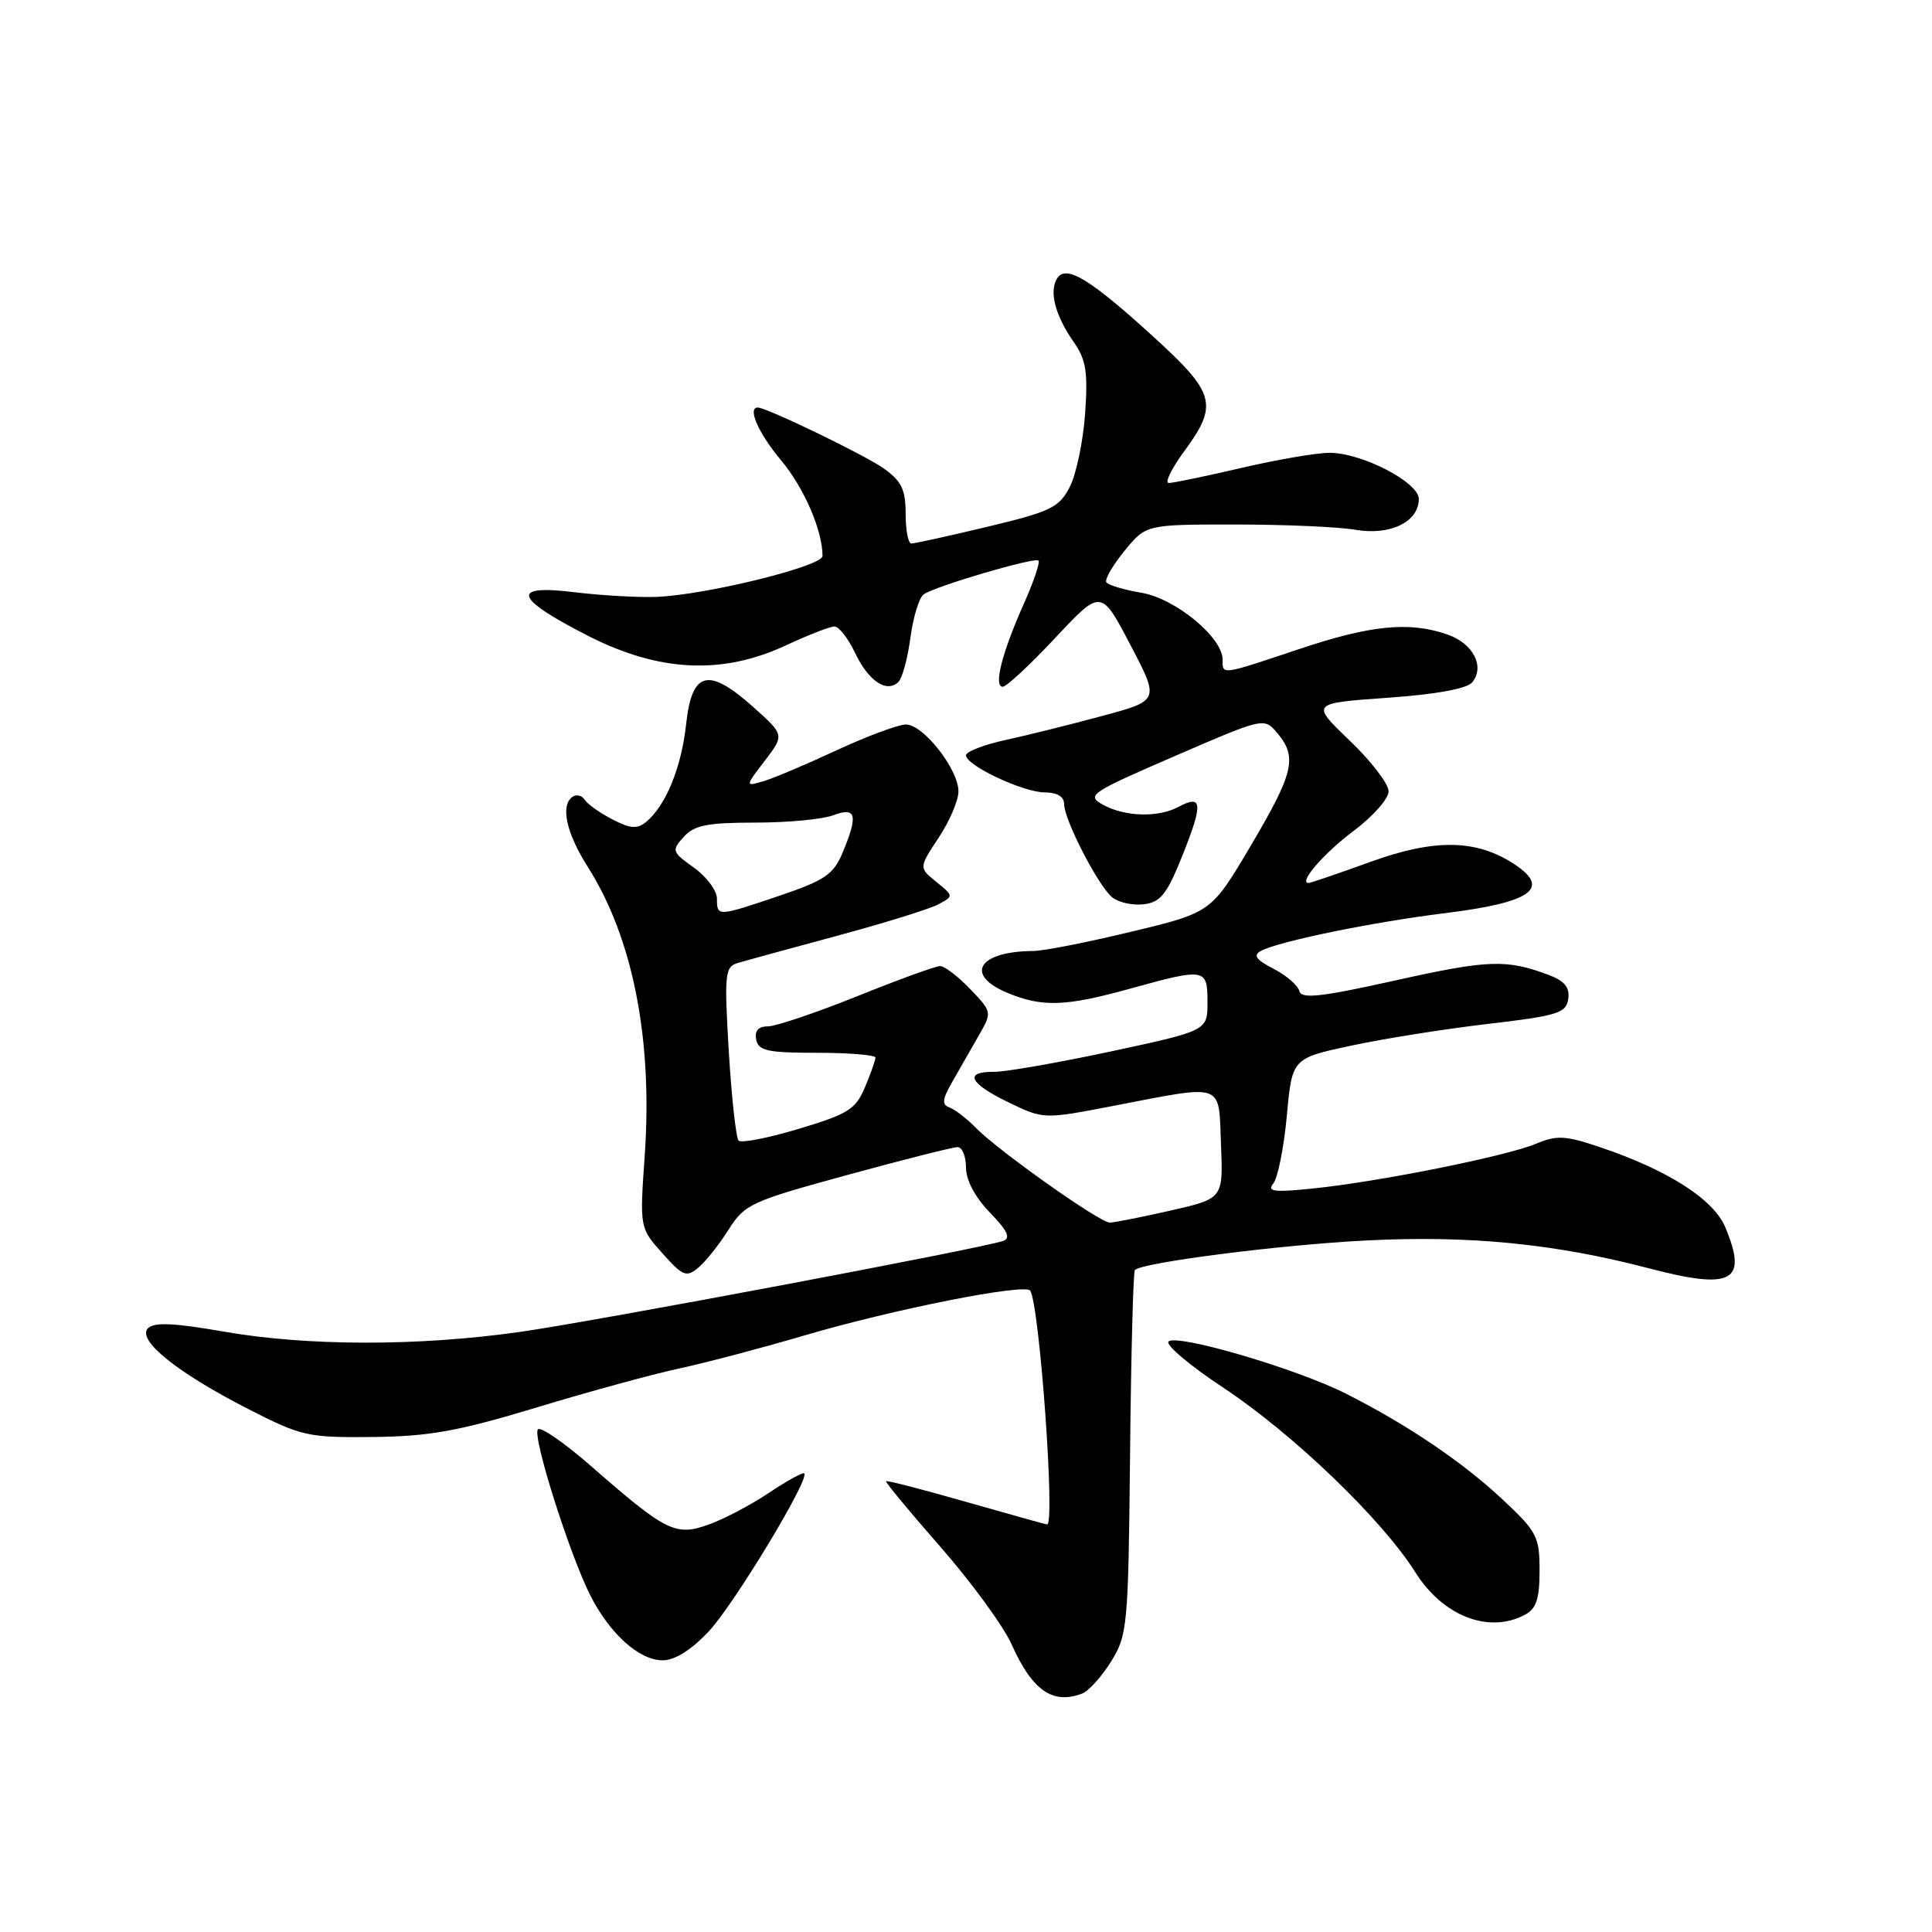 <?xml version="1.0" encoding="UTF-8" standalone="no"?>
<!DOCTYPE svg PUBLIC "-//W3C//DTD SVG 1.1//EN" "http://www.w3.org/Graphics/SVG/1.1/DTD/svg11.dtd" >
<svg xmlns="http://www.w3.org/2000/svg" xmlns:xlink="http://www.w3.org/1999/xlink" version="1.1" viewBox="0 0 256 256">
 <g >
 <path fill="currentColor"
d=" M 143.40 224.40 C 144.26 224.07 145.98 222.16 147.23 220.15 C 149.40 216.65 149.51 215.49 149.74 192.59 C 149.87 179.44 150.16 168.50 150.38 168.28 C 151.39 167.28 169.69 164.94 181.00 164.37 C 194.66 163.67 206.01 164.79 218.50 168.06 C 229.55 170.96 231.63 169.84 228.61 162.62 C 227.07 158.92 221.04 155.06 212.11 152.04 C 207.42 150.45 206.31 150.39 203.51 151.56 C 199.59 153.20 182.82 156.57 174.07 157.47 C 168.81 158.02 167.84 157.90 168.72 156.82 C 169.31 156.09 170.12 152.07 170.51 147.87 C 171.21 140.24 171.21 140.24 178.96 138.57 C 183.22 137.65 191.39 136.35 197.11 135.68 C 206.42 134.59 207.53 134.24 207.80 132.37 C 208.02 130.86 207.32 129.99 205.30 129.22 C 199.65 127.08 197.25 127.16 185.00 129.89 C 175.03 132.11 172.43 132.40 172.17 131.32 C 171.99 130.58 170.46 129.25 168.75 128.37 C 166.42 127.16 166.01 126.58 167.08 126.00 C 169.41 124.74 181.88 122.18 191.46 121.00 C 202.95 119.58 205.56 117.72 200.63 114.49 C 195.62 111.21 190.13 111.12 181.68 114.17 C 177.38 115.73 173.65 117.00 173.40 117.00 C 171.99 117.00 175.42 113.05 179.41 110.06 C 181.93 108.17 184.00 105.83 184.00 104.85 C 184.00 103.87 181.68 100.85 178.84 98.13 C 173.68 93.18 173.68 93.18 183.83 92.46 C 190.24 92.01 194.37 91.26 195.07 90.42 C 196.79 88.34 195.21 85.27 191.81 84.08 C 186.75 82.32 181.66 82.82 172.16 86.00 C 161.70 89.50 162.00 89.46 162.00 87.40 C 162.00 84.45 155.74 79.30 151.23 78.54 C 148.91 78.15 146.82 77.52 146.59 77.15 C 146.36 76.77 147.45 74.90 149.01 72.98 C 151.86 69.50 151.86 69.50 163.68 69.50 C 170.18 69.50 177.34 69.81 179.60 70.20 C 184.21 70.99 188.00 69.15 188.00 66.12 C 188.00 63.91 180.46 60.00 176.18 60.00 C 174.47 60.00 169.22 60.90 164.50 62.00 C 159.78 63.10 155.45 64.00 154.87 64.00 C 154.30 64.00 155.22 62.11 156.91 59.80 C 161.45 53.64 161.05 52.12 152.94 44.72 C 144.40 36.92 141.23 35.00 140.06 36.91 C 138.99 38.63 139.83 41.82 142.28 45.33 C 143.92 47.68 144.17 49.31 143.78 54.84 C 143.52 58.51 142.60 62.88 141.74 64.54 C 140.33 67.26 139.22 67.79 130.84 69.80 C 125.70 71.03 121.16 72.02 120.75 72.02 C 120.34 72.01 120.00 70.23 120.00 68.07 C 120.00 64.87 119.46 63.75 117.10 62.07 C 114.61 60.30 101.58 54.00 100.41 54.00 C 99.00 54.00 100.50 57.41 103.47 60.96 C 106.54 64.63 108.98 70.25 108.99 73.67 C 109.00 75.03 93.56 78.83 87.00 79.09 C 84.53 79.18 79.63 78.90 76.11 78.47 C 67.55 77.42 68.12 79.25 77.92 84.25 C 87.34 89.05 95.68 89.45 104.15 85.51 C 107.09 84.14 109.98 83.02 110.56 83.01 C 111.15 83.00 112.39 84.59 113.31 86.53 C 115.09 90.27 117.52 91.88 119.06 90.34 C 119.57 89.83 120.28 87.19 120.64 84.46 C 121.01 81.73 121.80 79.16 122.40 78.75 C 124.02 77.64 137.12 73.79 137.61 74.28 C 137.84 74.51 136.95 77.13 135.62 80.10 C 132.75 86.56 131.63 91.00 132.87 91.00 C 133.36 91.00 136.50 88.08 139.83 84.52 C 145.90 78.04 145.90 78.04 149.77 85.43 C 153.65 92.82 153.65 92.82 146.07 94.86 C 141.91 95.99 136.14 97.42 133.25 98.05 C 130.36 98.68 128.00 99.60 128.00 100.08 C 128.00 101.43 135.60 105.00 138.46 105.00 C 140.08 105.00 141.00 105.56 141.00 106.53 C 141.00 108.62 145.49 117.33 147.36 118.89 C 148.20 119.58 150.08 120.00 151.55 119.82 C 153.80 119.55 154.62 118.51 156.74 113.21 C 159.43 106.44 159.32 105.22 156.15 106.92 C 153.46 108.36 149.04 108.23 146.15 106.63 C 143.92 105.39 144.43 105.05 155.65 100.19 C 167.50 95.06 167.50 95.06 169.25 97.14 C 171.93 100.32 171.44 102.41 165.75 112.03 C 160.50 120.91 160.50 120.91 149.93 123.45 C 144.12 124.85 138.27 126.01 136.93 126.01 C 129.66 126.05 127.73 129.15 133.47 131.55 C 138.09 133.48 141.17 133.38 149.76 131.00 C 159.72 128.24 160.00 128.29 160.00 132.79 C 160.00 136.57 160.00 136.57 147.25 139.31 C 140.24 140.81 133.26 142.03 131.75 142.02 C 127.68 141.99 128.40 143.53 133.64 146.07 C 138.28 148.31 138.28 148.31 147.39 146.56 C 162.44 143.67 161.45 143.31 161.79 151.66 C 162.08 158.82 162.08 158.82 155.09 160.41 C 151.25 161.28 147.62 162.00 147.04 162.00 C 145.72 162.00 132.32 152.51 129.30 149.44 C 128.10 148.21 126.52 147.00 125.80 146.74 C 124.78 146.38 124.85 145.67 126.16 143.39 C 127.07 141.80 128.64 139.06 129.64 137.30 C 131.48 134.11 131.48 134.11 128.55 131.05 C 126.94 129.37 125.15 128.00 124.56 128.01 C 123.98 128.01 119.03 129.81 113.57 132.01 C 108.11 134.20 102.79 136.00 101.75 136.00 C 100.48 136.00 99.97 136.58 100.20 137.75 C 100.49 139.24 101.71 139.50 108.27 139.50 C 112.52 139.50 116.00 139.79 116.00 140.14 C 116.00 140.48 115.38 142.25 114.61 144.07 C 113.38 146.99 112.38 147.62 105.86 149.57 C 101.81 150.79 98.22 151.49 97.87 151.14 C 97.53 150.79 96.94 145.47 96.57 139.33 C 95.96 129.12 96.06 128.12 97.70 127.62 C 98.69 127.32 104.61 125.70 110.87 124.01 C 117.12 122.33 123.17 120.45 124.31 119.84 C 126.38 118.73 126.38 118.73 124.06 116.85 C 121.75 114.98 121.75 114.98 124.37 111.01 C 125.82 108.83 127.00 106.06 127.00 104.87 C 127.00 101.93 122.35 96.00 120.05 96.00 C 119.04 96.00 114.90 97.54 110.85 99.42 C 106.81 101.30 102.43 103.15 101.12 103.53 C 98.73 104.22 98.73 104.22 101.34 100.80 C 103.95 97.38 103.95 97.38 99.77 93.65 C 93.83 88.35 91.67 88.92 90.91 96.00 C 90.29 101.69 88.23 106.73 85.64 108.89 C 84.44 109.88 83.55 109.82 81.14 108.57 C 79.48 107.71 77.84 106.55 77.49 105.99 C 77.15 105.43 76.44 105.23 75.93 105.54 C 74.21 106.61 74.98 110.30 77.91 114.91 C 83.86 124.31 86.50 137.70 85.43 153.10 C 84.76 162.70 84.76 162.70 87.77 166.07 C 90.47 169.09 90.95 169.29 92.52 167.98 C 93.49 167.18 95.29 164.92 96.53 162.95 C 98.67 159.56 99.48 159.19 112.28 155.69 C 119.69 153.66 126.27 152.00 126.88 152.00 C 127.50 152.00 128.00 153.22 128.00 154.70 C 128.00 156.38 129.20 158.64 131.17 160.67 C 133.51 163.09 133.96 164.06 132.92 164.43 C 130.05 165.43 78.92 175.06 68.87 176.49 C 55.41 178.40 40.73 178.38 29.61 176.44 C 23.05 175.29 20.43 175.18 19.61 176.00 C 18.08 177.55 23.48 181.89 32.91 186.71 C 39.95 190.31 40.78 190.50 49.41 190.41 C 56.89 190.33 60.71 189.64 71.00 186.53 C 77.88 184.44 86.42 182.10 90.00 181.33 C 93.58 180.56 101.00 178.60 106.50 176.98 C 118.28 173.50 135.89 170.01 136.51 171.02 C 137.75 173.02 139.84 202.00 138.75 202.00 C 138.61 202.00 133.80 200.66 128.06 199.02 C 122.33 197.38 117.53 196.14 117.41 196.27 C 117.29 196.40 120.54 200.32 124.64 205.00 C 128.73 209.68 132.97 215.48 134.05 217.90 C 136.78 224.01 139.50 225.90 143.40 224.40 Z  M 93.90 216.18 C 97.23 212.65 107.31 195.98 106.57 195.23 C 106.39 195.05 104.27 196.22 101.87 197.82 C 99.47 199.43 95.85 201.33 93.83 202.04 C 89.50 203.58 88.24 202.94 78.23 194.19 C 74.78 191.18 71.65 189.02 71.28 189.39 C 70.48 190.19 75.42 205.84 78.21 211.38 C 80.80 216.49 84.70 220.00 87.80 220.00 C 89.41 220.00 91.59 218.64 93.90 216.18 Z  M 202.07 213.96 C 203.57 213.16 204.00 211.85 204.00 208.10 C 204.00 203.61 203.66 202.95 199.09 198.68 C 193.77 193.70 186.47 188.77 178.31 184.65 C 171.80 181.36 155.91 176.69 154.84 177.76 C 154.40 178.20 157.68 180.96 162.13 183.90 C 171.34 190.00 183.14 201.34 187.53 208.32 C 191.19 214.15 197.29 216.52 202.07 213.96 Z  M 95.00 119.07 C 95.00 118.01 93.62 116.16 91.94 114.96 C 89.03 112.88 88.97 112.70 90.60 110.89 C 92.00 109.34 93.73 109.00 100.09 109.00 C 104.37 109.00 109.02 108.56 110.43 108.02 C 113.47 106.87 113.74 108.01 111.62 113.05 C 110.44 115.86 109.25 116.67 103.37 118.66 C 95.04 121.48 95.00 121.48 95.00 119.07 Z "/>
</g>
</svg>